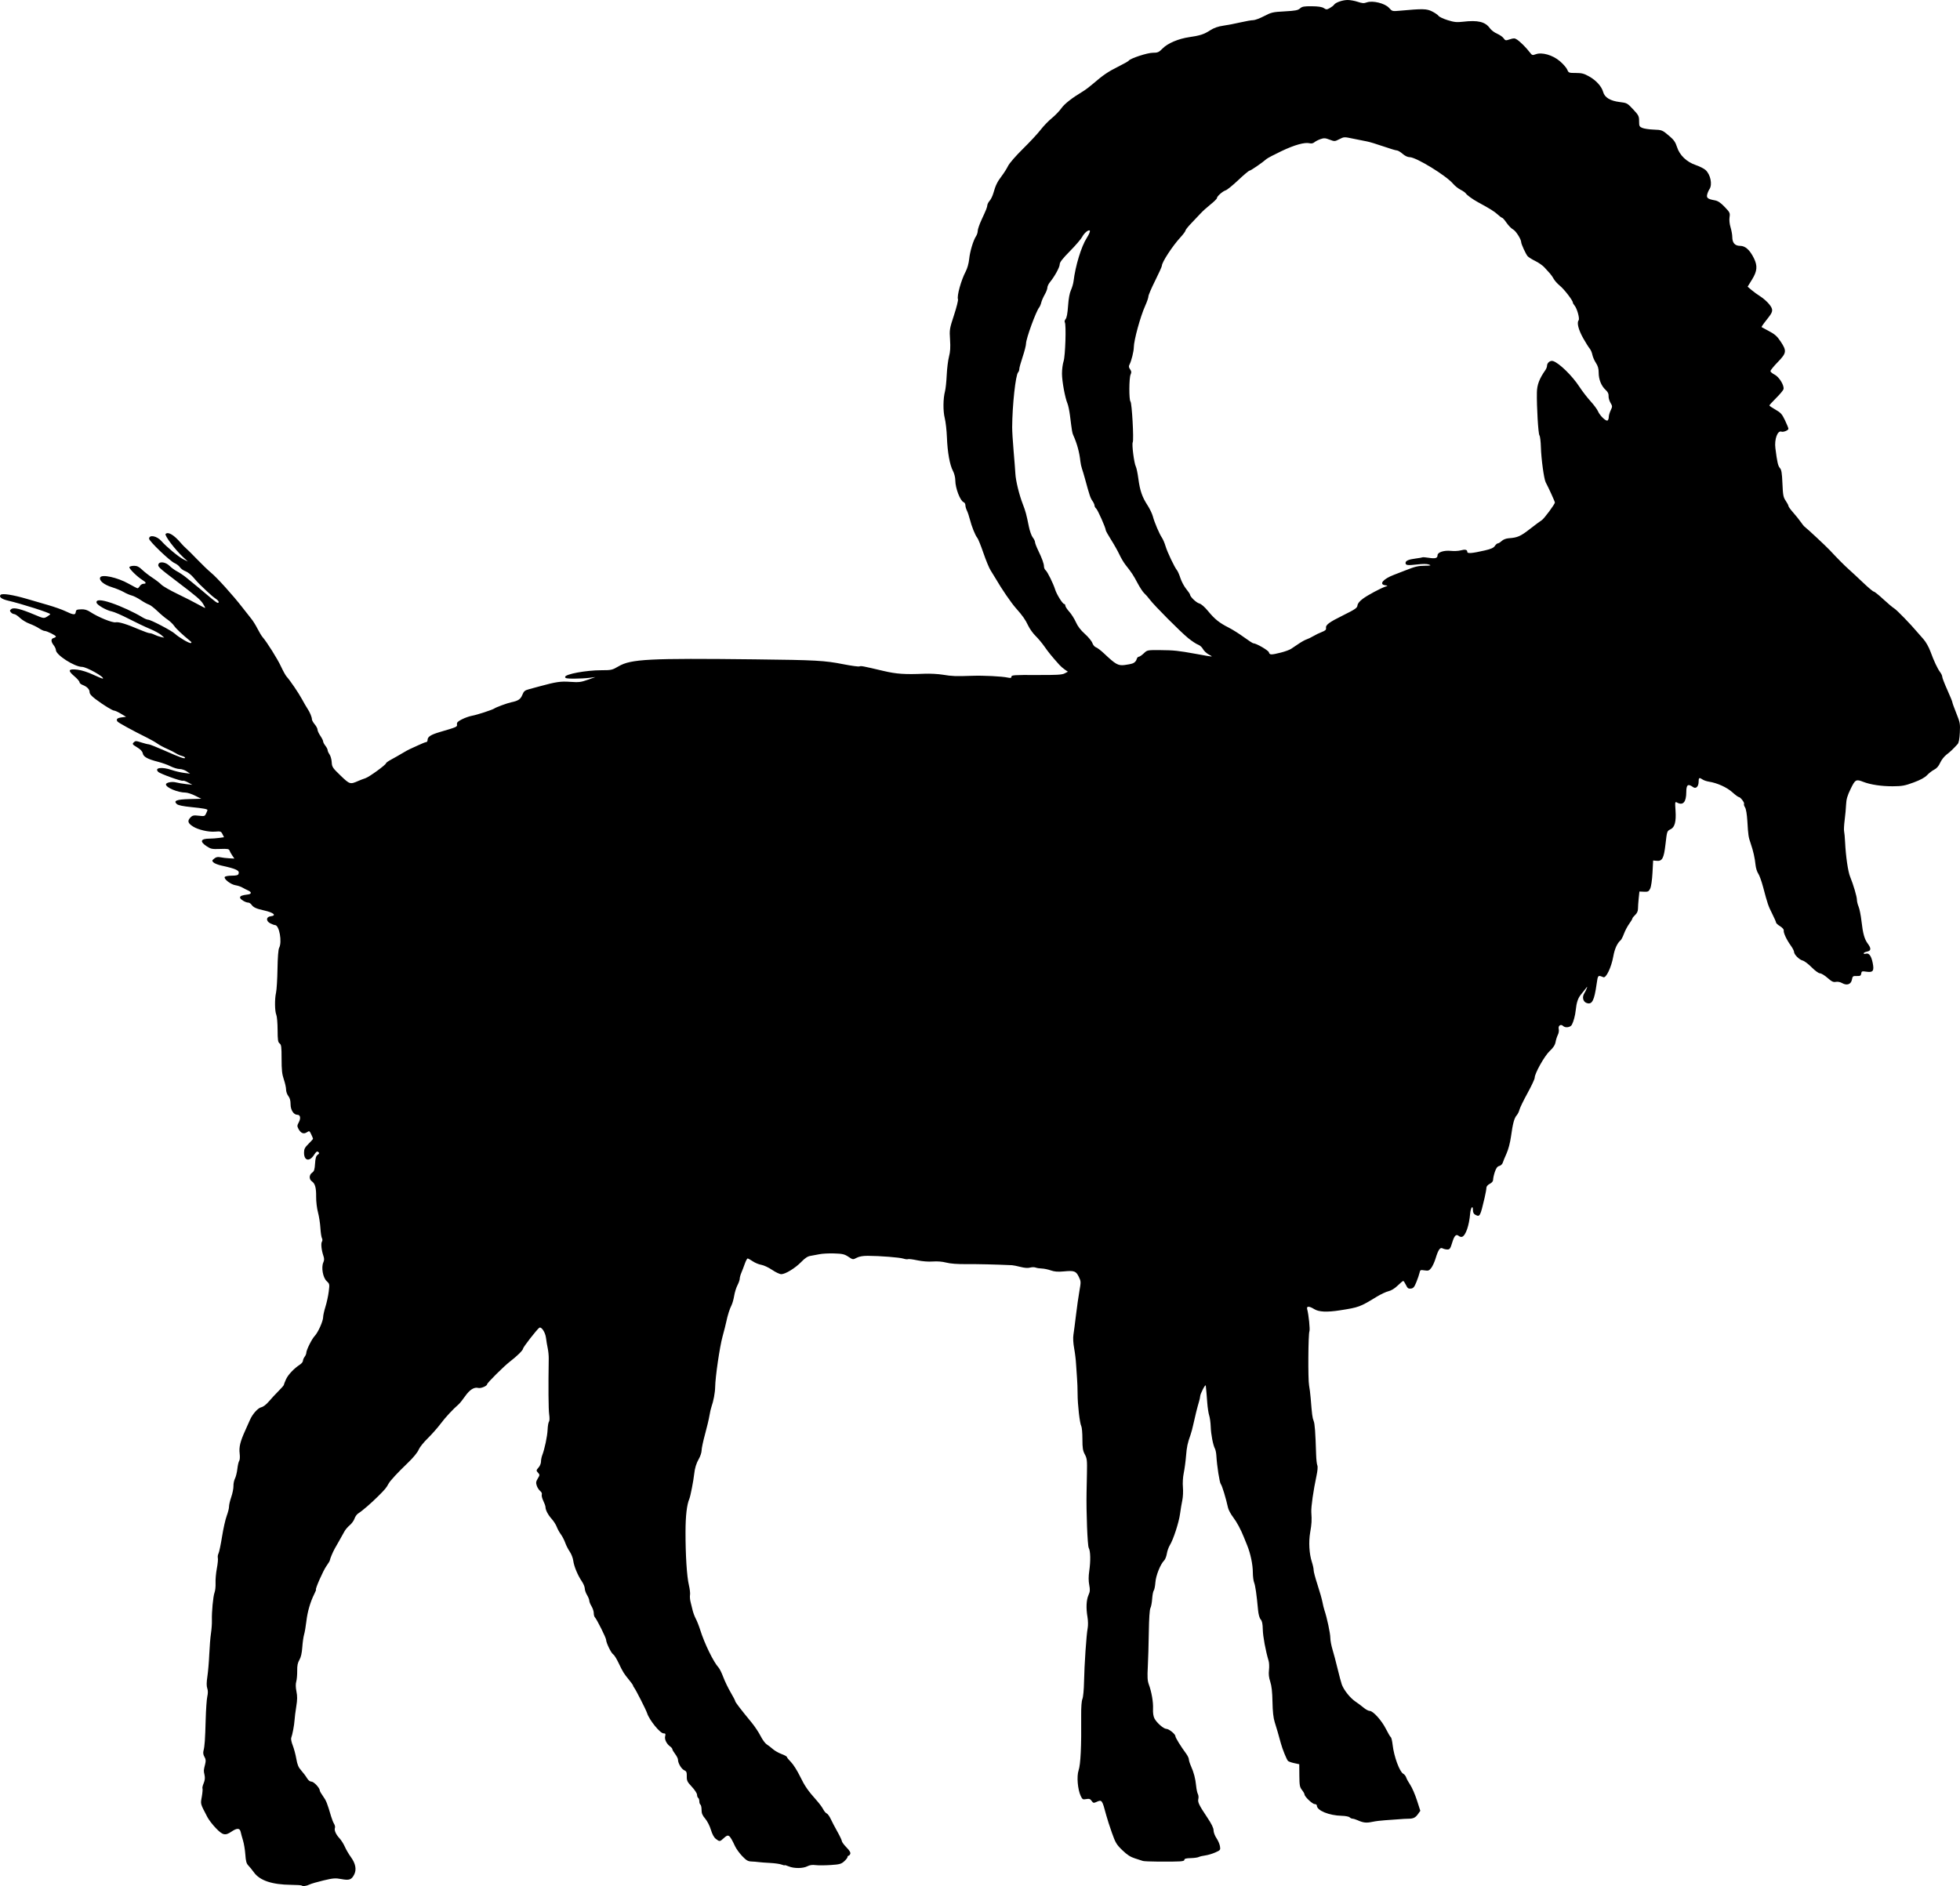 <?xml version="1.0" encoding="UTF-8" standalone="no"?>
<!-- Created with Inkscape (http://www.inkscape.org/) -->

<svg
   xmlns:dc="http://purl.org/dc/elements/1.1/"
   xmlns:cc="http://creativecommons.org/ns#"
   xmlns:rdf="http://www.w3.org/1999/02/22-rdf-syntax-ns#"
   xmlns:svg="http://www.w3.org/2000/svg"
   xmlns="http://www.w3.org/2000/svg"
   xmlns:sodipodi="http://sodipodi.sourceforge.net/DTD/sodipodi-0.dtd"
   xmlns:inkscape="http://www.inkscape.org/namespaces/inkscape"
   id="svg2"
   version="1.1"
   inkscape:version="0.48.2 r9819"
   width="1745.585"
   height="1679.994"
   sodipodi:docname="Ibex_(PSF)c.png">
  <defs
     id="defs6" />
  <sodipodi:namedview
     pagecolor="#ffffff"
     bordercolor="#666666"
     borderopacity="1"
     objecttolerance="10"
     gridtolerance="10"
     guidetolerance="10"
     inkscape:pageopacity="0"
     inkscape:pageshadow="2"
     inkscape:window-width="1600"
     inkscape:window-height="876"
     id="namedview4"
     showgrid="false"
     fit-margin-top="0"
     fit-margin-left="0"
     fit-margin-right="0"
     fit-margin-bottom="0"
     inkscape:zoom="0.350951"
     inkscape:cx="792.85334"
     inkscape:cy="861.51854"
     inkscape:window-x="0"
     inkscape:window-y="24"
     inkscape:window-maximized="1"
     inkscape:current-layer="svg2" />
  <path
     style="fill:#000000"
     d="m 268.619,1679.498 c -0.276,-0.276 -4.513,-0.541 -9.417,-0.59 -16.912,-0.166 -27.818,-3.827 -33.054,-11.095 -1.573,-2.184 -3.818,-4.948 -4.989,-6.142 -1.66,-1.693 -2.245,-3.828 -2.656,-9.695 -0.29,-4.138 -1.212,-9.763 -2.05,-12.5 -0.838,-2.737 -1.789,-6.213 -2.113,-7.726 -0.751,-3.501 -3.243,-3.578 -8.147,-0.25 -5.588,3.792 -7.803,3.306 -13.913,-3.053 -2.934,-3.054 -6.318,-7.441 -7.519,-9.75 -6.532,-12.554 -6.225,-11.432 -5.019,-18.356 0.615,-3.529 0.879,-6.802 0.588,-7.273 -0.291,-0.471 0.179,-2.552 1.045,-4.624 1.107,-2.65 1.341,-4.833 0.787,-7.356 -0.877,-3.998 -0.876,-4.015 0.512,-9.537 0.787,-3.13 0.665,-4.503 -0.587,-6.623 -1.076,-1.822 -1.343,-3.592 -0.837,-5.552 1.055,-4.088 1.443,-9.666 1.942,-27.877 0.241,-8.8 0.885,-17.955 1.432,-20.345 0.669,-2.925 0.657,-5.309 -0.036,-7.298 -0.72,-2.065 -0.683,-5.268 0.124,-10.655 0.635,-4.236 1.384,-13.102 1.666,-19.702 0.282,-6.6 0.961,-14.926 1.509,-18.502 0.548,-3.576 0.926,-8.751 0.839,-11.5 -0.241,-7.649 1.081,-21.644 2.362,-24.994 0.63,-1.648 1.028,-5.473 0.884,-8.5 -0.143,-3.027 0.373,-8.827 1.148,-12.889 0.775,-4.061 1.181,-8.254 0.904,-9.316 -0.278,-1.062 -0.01,-2.914 0.602,-4.115 0.609,-1.201 2.02,-7.934 3.135,-14.962 1.115,-7.028 2.988,-15.353 4.162,-18.5 1.174,-3.147 2.097,-6.847 2.051,-8.222 -0.046,-1.375 0.848,-5.2 1.986,-8.5 1.138,-3.3 2.017,-7.714 1.953,-9.809 -0.064,-2.095 0.548,-5.094 1.36,-6.664 0.812,-1.57 1.771,-5.481 2.131,-8.691 0.36,-3.21 1.105,-6.406 1.655,-7.102 0.569,-0.721 0.735,-3.52 0.385,-6.5 -0.689,-5.869 0.488,-10.688 5.062,-20.734 1.628,-3.575 3.433,-7.625 4.013,-9 2.204,-5.231 7.135,-10.812 10.136,-11.471 1.818,-0.399 4.488,-2.431 6.811,-5.182 2.102,-2.489 5.958,-6.65 8.571,-9.247 2.612,-2.596 4.75,-5.056 4.75,-5.465 0,-0.409 0.879,-2.673 1.952,-5.03 1.883,-4.132 7.084,-9.617 12.465,-13.143 1.42,-0.931 2.597,-2.428 2.614,-3.327 0.017,-0.899 0.693,-2.509 1.5,-3.576 0.808,-1.068 1.473,-2.643 1.478,-3.5 0.016,-2.514 4.91,-12.342 7.499,-15.059 2.999,-3.147 7.487,-13.181 7.504,-16.779 0.01,-1.497 0.932,-5.646 2.055,-9.222 1.123,-3.575 2.434,-9.613 2.914,-13.417 0.853,-6.763 0.811,-6.974 -1.889,-9.5 -3.304,-3.09 -4.905,-12.206 -2.912,-16.58 0.883,-1.937 0.904,-3.42 0.083,-5.803 -1.732,-5.029 -2.374,-11.064 -1.344,-12.647 0.58,-0.891 0.586,-2.11 0.015,-3.176 -0.509,-0.951 -1.124,-5.075 -1.367,-9.164 -0.242,-4.089 -1.212,-10.31 -2.155,-13.824 -0.95,-3.542 -1.675,-9.668 -1.627,-13.742 0.096,-8.172 -0.919,-11.852 -3.833,-13.893 -2.609,-1.828 -2.482,-5.771 0.249,-7.683 1.794,-1.256 2.279,-2.753 2.618,-8.083 0.317,-4.984 0.87,-6.858 2.32,-7.874 1.577,-1.104 1.67,-1.528 0.542,-2.463 -1.074,-0.891 -1.871,-0.343 -3.772,2.596 -4.085,6.312 -8.91,5.257 -8.91,-1.948 0,-3.289 0.675,-4.624 4,-7.916 2.2,-2.178 4,-4.212 4,-4.52 0,-0.308 -0.718,-2.073 -1.595,-3.922 -1.532,-3.229 -1.688,-3.301 -3.933,-1.83 -2.829,1.854 -5.38,0.798 -7.46,-3.087 -1.241,-2.32 -1.201,-3.017 0.337,-5.873 1.938,-3.599 1.35,-6.65 -1.282,-6.65 -3.32,0 -6.067,-4.259 -6.067,-9.407 0,-3.264 -0.634,-5.584 -2,-7.32 -1.1,-1.398 -2,-3.986 -2,-5.751 0,-1.765 -0.9,-5.824 -2,-9.022 -1.583,-4.6 -2,-8.417 -2,-18.296 0,-10.734 -0.245,-12.663 -1.75,-13.764 -1.474,-1.079 -1.758,-2.989 -1.801,-12.11 -0.028,-5.956 -0.541,-11.965 -1.139,-13.353 -1.413,-3.276 -1.547,-13.957 -0.248,-19.753 0.561,-2.502 1.143,-12.013 1.294,-21.136 0.172,-10.366 0.719,-17.406 1.459,-18.771 2.823,-5.208 0.149,-20.22 -3.616,-20.291 -0.715,-0.013 -2.655,-0.726 -4.312,-1.582 -3.946,-2.04 -3.729,-5.788 0.362,-6.259 5.66,-0.651 2.722,-3.299 -5.75,-5.181 -7.131,-1.584 -9.552,-2.689 -11.307,-5.161 -0.719,-1.013 -1.979,-1.841 -2.8,-1.841 -2.524,0 -7.394,-2.968 -7.394,-4.507 0,-1.406 1.835,-2.125 6.922,-2.713 3.422,-0.396 3.585,-2.118 0.338,-3.559 -1.518,-0.673 -3.884,-1.881 -5.259,-2.685 -1.375,-0.803 -4.096,-1.706 -6.046,-2.006 -4.169,-0.641 -10.638,-5.615 -9.563,-7.353 0.415,-0.671 3.081,-1.177 6.2,-1.177 3.962,0 5.633,-0.417 6.053,-1.513 1.189,-3.098 -1.632,-4.475 -15.431,-7.533 -2.908,-0.644 -6,-1.884 -6.871,-2.756 -1.445,-1.445 -1.384,-1.746 0.702,-3.435 1.675,-1.356 3.111,-1.669 5.371,-1.172 1.697,0.373 5.219,0.794 7.827,0.935 l 4.741,0.257 -1.829,-2.642 c -1.006,-1.453 -2.119,-3.447 -2.475,-4.432 -0.559,-1.548 -1.704,-1.751 -8.482,-1.5 -7.138,0.264 -8.208,0.043 -12.016,-2.475 C 177.612,749.534 178.65,747 186.729,747 c 2.078,0 5.806,-0.278 8.283,-0.617 l 4.504,-0.617 -1.355,-2.716 c -1.271,-2.548 -1.685,-2.688 -6.723,-2.271 -5.752,0.477 -14.997,-1.687 -19.541,-4.574 -4.706,-2.99 -5.24,-5.075 -2.102,-8.212 1.697,-1.697 2.825,-1.912 7.288,-1.387 5.011,0.589 5.342,0.485 6.492,-2.039 0.666,-1.463 1.212,-2.816 1.212,-3.006 0,-0.878 -3.88,-1.592 -14.262,-2.621 -7.476,-0.741 -11.822,-1.638 -12.984,-2.678 -3.338,-2.99 -0.409,-4.172 11.092,-4.478 l 10.655,-0.283 -5.5,-2.74 c -3.025,-1.507 -6.85,-2.748 -8.5,-2.758 -6.939,-0.04 -17.428,-4.406 -17.485,-7.277 -0.033,-1.663 5.211,-2.742 8.832,-1.817 2.009,0.513 6.128,1.205 9.153,1.539 l 5.5,0.606 -3.781,-2.066 c -2.08,-1.136 -4.16,-1.832 -4.623,-1.546 -1.127,0.696 -20.229,-6.164 -21.965,-7.889 -3.735,-3.711 3.262,-4.685 12.018,-1.672 3.005,1.034 7.913,2.189 10.907,2.568 l 5.444,0.689 -3,-2.062 c -1.65,-1.134 -4.478,-2.065 -6.283,-2.068 -1.806,-0.004 -5.406,-1.079 -8,-2.39 -2.594,-1.311 -7.583,-3.116 -11.087,-4.01 -9.477,-2.42 -13.145,-4.432 -13.77,-7.555 -0.362,-1.812 -2.001,-3.557 -5.096,-5.426 -4.184,-2.527 -4.429,-2.888 -2.96,-4.357 1.469,-1.469 2.03,-1.464 6.764,0.065 2.839,0.917 5.82,1.667 6.624,1.667 0.804,0 7.165,2.518 14.135,5.596 14.355,6.339 18.173,7.673 18.173,6.353 0,-0.501 -1.238,-1.21 -2.75,-1.576 -1.512,-0.366 -3.875,-1.405 -5.25,-2.311 -1.375,-0.905 -4.975,-2.727 -8,-4.048 -3.025,-1.321 -6.872,-3.394 -8.549,-4.606 -1.677,-1.212 -5.727,-3.533 -9,-5.157 -13.291,-6.596 -25.994,-13.556 -26.684,-14.62 -1.319,-2.033 -0.177,-3.122 3.812,-3.637 l 3.922,-0.506 -4.588,-2.744 C 105.176,634.235 102.515,633 101.787,633 c -1.602,0 -9.579,-4.904 -16.75,-10.295 -3.575,-2.689 -5.25,-4.657 -5.25,-6.171 0,-2.561 -2.31,-4.94 -6.252,-6.439 -1.511,-0.575 -2.748,-1.684 -2.748,-2.466 0,-0.781 -2.098,-3.192 -4.663,-5.357 -6.089,-5.14 -5.309,-6.697 2.88,-5.747 3.673,0.426 9.141,2.175 14.123,4.517 4.471,2.102 8.318,3.633 8.548,3.404 1.415,-1.415 -14.612,-10.383 -18.627,-10.423 -6.79,-0.068 -23.261,-10.665 -23.261,-14.965 0,-0.983 -0.9,-2.932 -2,-4.33 -2.551,-3.243 -2.551,-5.77 0,-6.437 1.1,-0.288 2,-0.88 2,-1.317 0,-0.982 -8.093,-4.973 -10.084,-4.973 -0.799,0 -3.019,-1.04 -4.934,-2.312 -1.915,-1.271 -5.732,-3.129 -8.482,-4.128 -2.75,-0.999 -6.594,-3.334 -8.542,-5.188 -1.948,-1.855 -4.256,-3.372 -5.128,-3.372 -0.872,0 -2.186,-0.724 -2.92,-1.608 -1.13,-1.361 -1.065,-1.805 0.423,-2.893 2.221,-1.624 8.496,-0.1 20.506,4.982 8.169,3.456 8.398,3.493 11.25,1.808 1.601,-0.946 2.896,-1.96 2.877,-2.254 -0.07,-1.081 -25.638,-9.263 -37.465,-11.989 -5.884,-1.356 -8.534,-3.412 -6.727,-5.219 1.482,-1.482 10.821,-0.042 23.227,3.582 4.675,1.366 13.187,3.841 18.915,5.501 5.728,1.66 12.703,4.125 15.5,5.477 6.775,3.277 8.789,3.557 9.147,1.272 0.403,-2.571 0.695,-2.735 5.207,-2.915 2.809,-0.112 5.159,0.601 7.868,2.387 6.96,4.589 19.646,9.761 22.541,9.191 2.833,-0.558 9.675,1.541 21.517,6.603 3.957,1.691 7.917,3.075 8.8,3.075 0.882,0 2.82,0.612 4.305,1.36 1.485,0.748 4.05,1.656 5.7,2.018 l 3,0.658 -2.648,-2.382 c -1.456,-1.31 -6.076,-3.809 -10.267,-5.554 -4.19,-1.744 -12.674,-5.785 -18.852,-8.978 -6.178,-3.194 -12.939,-6.126 -15.024,-6.517 -4.73,-0.886 -13.109,-5.722 -13.508,-7.795 -0.556,-2.886 4.008,-2.808 13.055,0.223 8.549,2.864 20.554,8.409 27.743,12.815 1.925,1.18 4.24,2.146 5.144,2.149 2.299,0.005 20.825,9.707 23.857,12.494 3.699,3.4 12.819,8.737 14.164,8.289 0.824,-0.275 0.751,-0.731 -0.247,-1.548 -7.52,-6.154 -12.777,-11.099 -14.568,-13.704 -1.183,-1.721 -3.883,-4.288 -6,-5.703 -2.117,-1.415 -6.203,-4.847 -9.082,-7.625 -2.878,-2.779 -6.253,-5.349 -7.5,-5.712 -1.247,-0.363 -4.517,-2.165 -7.267,-4.004 -2.75,-1.84 -6.35,-3.664 -8,-4.055 -1.65,-0.391 -4.811,-1.755 -7.025,-3.032 -2.213,-1.277 -6.964,-3.229 -10.558,-4.339 -7.094,-2.191 -11.585,-5.875 -10.527,-8.634 1.221,-3.181 15.507,-0.079 25.365,5.507 3.95,2.239 7.538,4.07 7.973,4.07 0.434,0 1.352,-0.9 2.039,-2 0.687,-1.1 2.145,-2 3.24,-2 2.78,0 2.482,-1.271 -0.758,-3.237 -4.771,-2.894 -12.503,-10.544 -11.803,-11.676 0.369,-0.598 2.253,-1.087 4.186,-1.087 2.661,0 4.407,0.857 7.191,3.529 2.022,1.941 6.152,5.147 9.177,7.124 3.025,1.977 6.598,4.737 7.941,6.133 1.342,1.396 7.867,5.144 14.5,8.33 6.633,3.186 14.872,7.384 18.309,9.328 3.438,1.945 6.25,3.326 6.25,3.069 0,-0.256 -0.837,-1.843 -1.86,-3.525 -2.255,-3.708 -5.505,-6.49 -23.866,-20.427 -15.811,-12.002 -16.748,-12.888 -15.918,-15.05 1.03,-2.683 6.471,-1.839 9.836,1.526 1.671,1.671 4.705,3.889 6.743,4.928 2.037,1.039 5.698,3.501 8.134,5.47 6.613,5.345 16.449,13.517 22.041,18.313 2.726,2.337 5.391,4.25 5.923,4.25 1.869,0 0.938,-1.973 -1.76,-3.727 -1.499,-0.975 -4.845,-3.798 -7.434,-6.273 -2.589,-2.475 -5.65,-5.4 -6.802,-6.5 -1.152,-1.1 -3.696,-3.897 -5.652,-6.216 -1.957,-2.319 -5.104,-4.775 -6.993,-5.459 -1.89,-0.683 -4.11,-2.271 -4.934,-3.528 -0.824,-1.257 -2.952,-2.914 -4.728,-3.682 -4.173,-1.804 -22.752,-19.599 -22.74,-21.781 0.022,-3.793 6.911,-2.488 10.916,2.067 4.563,5.191 15.446,14.241 19.585,16.285 l 4.009,1.98 -4.123,-3.833 c -7.299,-6.785 -16.895,-19.482 -15.658,-20.718 2.272,-2.272 7.581,0.946 13.869,8.408 1.148,1.363 3.173,3.414 4.5,4.559 1.327,1.145 5.841,5.645 10.032,10 4.191,4.355 9.695,9.63 12.231,11.722 5.247,4.328 19.482,20.117 27.65,30.669 3.025,3.908 6.679,8.551 8.12,10.317 1.441,1.766 3.878,5.686 5.415,8.711 1.537,3.025 3.577,6.4 4.533,7.5 3.921,4.511 13.299,19.464 16.387,26.129 1.817,3.921 4.055,7.971 4.975,9 3.285,3.676 10.726,14.614 13.739,20.194 1.686,3.122 3.822,6.802 4.747,8.177 2.215,3.293 4.084,7.711 4.084,9.653 0,0.857 1.125,2.896 2.5,4.53 1.375,1.634 2.5,3.774 2.5,4.755 0,0.981 1.125,3.442 2.5,5.468 1.375,2.026 2.5,4.278 2.5,5.005 0,0.726 0.9,2.465 2,3.863 1.1,1.398 2,3.159 2,3.912 0,0.753 0.761,2.457 1.692,3.786 0.931,1.329 1.807,4.466 1.947,6.973 0.237,4.248 0.771,5.053 7.882,11.896 8.22,7.91 8.487,7.989 15.979,4.682 1.65,-0.728 4.411,-1.777 6.135,-2.331 3.355,-1.077 18.365,-11.982 18.365,-13.342 0,-0.448 2.138,-1.961 4.75,-3.361 2.612,-1.4 7,-3.897 9.75,-5.549 2.75,-1.652 5.675,-3.27 6.5,-3.595 0.825,-0.325 4.236,-1.886 7.579,-3.468 3.344,-1.582 6.606,-2.876 7.25,-2.876 0.644,0 1.171,-0.83 1.171,-1.845 0,-2.882 2.88,-4.748 11,-7.126 15.368,-4.501 15.524,-4.571 15.195,-6.837 -0.238,-1.638 0.756,-2.635 4.5,-4.511 2.643,-1.325 6.605,-2.722 8.805,-3.105 4.349,-0.758 18.384,-5.33 20,-6.515 1.508,-1.106 11.589,-4.811 15,-5.513 6.209,-1.277 8.342,-2.697 9.901,-6.591 1.301,-3.252 2.218,-4.043 5.822,-5.018 2.353,-0.637 6.527,-1.772 9.277,-2.521 15.053,-4.104 18.973,-4.683 27.572,-4.073 7.592,0.539 9.508,0.314 15.544,-1.825 l 6.884,-2.44 -5.5,0.71 c -3.025,0.391 -9.1,0.71 -13.5,0.71 -6.444,0 -8,-0.292 -8,-1.5 0,-2.546 18.647,-6 32.392,-6 8.776,0 9.588,-0.185 15.19,-3.469 11.071,-6.489 27.11,-7.311 121.418,-6.224 54.5,0.628 61.983,1.041 78.801,4.35 7.04,1.385 13.472,2.261 14.292,1.946 1.552,-0.596 2.51,-0.416 21.407,4.022 11.668,2.74 18.86,3.233 36.5,2.504 4.95,-0.205 12.375,0.191 16.5,0.88 8.055,1.345 11.273,1.463 26,0.954 10.2,-0.353 26.456,0.464 31.75,1.594 2.57,0.549 3.25,0.369 3.25,-0.86 0,-1.362 2.748,-1.541 22.25,-1.448 18.173,0.087 22.779,-0.174 25.137,-1.421 l 2.887,-1.527 -2.772,-1.9 c -1.524,-1.045 -3.724,-2.967 -4.887,-4.271 -6.791,-7.609 -9.721,-11.205 -13.144,-16.129 -2.103,-3.025 -5.678,-7.307 -7.945,-9.516 -2.267,-2.209 -5.193,-6.259 -6.501,-9 -2.767,-5.796 -4.82,-8.725 -11.09,-15.82 -4.281,-4.844 -12.672,-17.106 -17.905,-26.164 -1.271,-2.2 -3.343,-5.575 -4.604,-7.5 -1.261,-1.925 -4.138,-8.881 -6.393,-15.458 -2.255,-6.577 -4.711,-12.652 -5.457,-13.5 -1.758,-1.998 -5.043,-10.189 -6.635,-16.542 -0.689,-2.75 -1.858,-6.215 -2.597,-7.7 -0.739,-1.485 -1.344,-3.637 -1.344,-4.781 0,-1.145 -0.692,-2.346 -1.537,-2.671 -3.086,-1.184 -7.426,-12.482 -7.449,-19.386 -0.01,-2.655 -0.884,-6.182 -2.11,-8.5 -2.833,-5.354 -4.86,-16.68 -5.363,-29.961 -0.229,-6.05 -1.091,-13.7 -1.916,-17 -1.612,-6.454 -1.512,-17.369 0.22,-24 0.575,-2.2 1.261,-8.725 1.526,-14.5 0.265,-5.775 1.175,-13.126 2.023,-16.336 1.131,-4.282 1.379,-8.301 0.933,-15.097 -0.587,-8.937 -0.464,-9.701 3.525,-21.853 2.273,-6.926 3.865,-13.289 3.538,-14.142 -1.115,-2.905 2.845,-17.147 6.876,-24.728 1.445,-2.717 2.702,-7.219 3.099,-11.1 0.702,-6.849 3.627,-16.557 6.149,-20.406 0.818,-1.248 1.486,-3.392 1.486,-4.765 0,-1.373 1.519,-5.777 3.376,-9.785 4.326,-9.34 4.943,-10.901 5.169,-13.081 0.102,-0.986 1.068,-2.786 2.146,-4 1.078,-1.214 2.531,-4.233 3.231,-6.708 1.954,-6.919 3.499,-10.091 7.397,-15.196 1.972,-2.583 4.535,-6.633 5.694,-9 1.201,-2.453 6.921,-9.035 13.298,-15.304 6.155,-6.05 13.215,-13.65 15.69,-16.89 2.475,-3.239 6.96,-7.898 9.967,-10.352 3.007,-2.454 6.828,-6.417 8.491,-8.806 2.742,-3.94 9.467,-9.205 19.36,-15.16 2.018,-1.214 5.902,-4.139 8.632,-6.5 9.109,-7.877 13.646,-10.974 22.582,-15.414 4.878,-2.424 9.125,-4.821 9.437,-5.327 1.241,-2.009 16.562,-7.051 21.424,-7.051 4.429,0 5.365,-0.412 8.782,-3.867 4.601,-4.651 14.036,-8.641 23.825,-10.075 9.682,-1.418 12.937,-2.488 18.566,-6.1 3.401,-2.183 6.919,-3.416 11.653,-4.087 3.729,-0.528 10.606,-1.852 15.281,-2.942 4.675,-1.09 9.75,-1.969 11.277,-1.955 1.527,0.014 5.896,-1.608 9.709,-3.605 6.436,-3.371 7.75,-3.676 18.369,-4.25 9.482,-0.513 11.815,-0.961 13.649,-2.619 1.854,-1.677 3.551,-1.988 10.508,-1.927 5.77,0.05 9.03,0.553 10.704,1.65 2.199,1.441 2.661,1.435 5.345,-0.072 1.616,-0.907 3.301,-2.216 3.744,-2.909 C 1189.394,2.203 1195.701,0 1200.231,0 c 2.31,0 6.373,0.741 9.03,1.646 3.918,1.335 5.436,1.427 8.038,0.486 5.192,-1.878 16.171,0.829 19.789,4.879 2.766,3.096 2.942,3.143 9.508,2.542 20.541,-1.881 23.959,-1.809 28.792,0.605 2.533,1.265 5.128,3.046 5.767,3.958 0.639,0.912 4.305,2.64 8.146,3.839 5.758,1.798 8.127,2.046 13.485,1.416 13.482,-1.586 19.983,-0.013 24.154,5.845 1.163,1.633 4.027,3.789 6.364,4.791 2.337,1.002 4.96,2.837 5.83,4.079 1.489,2.126 1.813,2.181 5.571,0.941 3.444,-1.137 4.317,-1.102 6.382,0.251 2.848,1.866 8.351,7.372 11.354,11.36 1.995,2.649 2.385,2.775 5.248,1.699 5.513,-2.072 15.115,0.67 21.526,6.146 2.943,2.514 5.905,5.909 6.582,7.544 1.184,2.858 1.477,2.972 7.625,2.972 5.303,0 7.332,0.529 11.89,3.102 6.34,3.578 11.104,8.879 12.49,13.898 1.339,4.848 6.368,7.883 14.732,8.89 6.421,0.773 6.81,0.985 11.945,6.501 4.891,5.255 5.308,6.081 5.308,10.534 0,4.393 0.264,4.942 2.91,6.038 1.601,0.663 6.031,1.323 9.844,1.466 7.739,0.291 7.85,0.337 14.514,6.011 3.676,3.13 5.164,5.308 6.496,9.511 2.319,7.318 8.552,13.314 16.712,16.076 3.313,1.121 7.188,3.064 8.611,4.318 4.505,3.969 6.389,13.056 3.563,17.183 -0.743,1.085 -1.647,3.192 -2.009,4.683 -0.755,3.11 0.526,4.105 6.731,5.227 2.87,0.519 5.155,2.038 8.828,5.869 4.666,4.867 4.921,5.404 4.353,9.19 -0.365,2.437 -0.01,5.987 0.911,9.013 0.833,2.746 1.519,6.579 1.525,8.519 0.016,5.328 2.344,7.973 7.017,7.973 4.565,0 8.609,3.635 12.24,11 3.374,6.845 2.966,11.496 -1.666,19.002 l -3.92,6.351 3.42,2.928 c 1.881,1.61 5.47,4.216 7.975,5.79 2.505,1.574 6.021,4.685 7.812,6.914 3.58,4.455 3.537,6.346 -0.254,11.249 -1.162,1.503 -3.178,4.113 -4.48,5.8 -1.302,1.686 -2.202,3.201 -2,3.367 0.202,0.166 3.222,1.803 6.71,3.639 5.065,2.666 7.131,4.524 10.25,9.22 5.54,8.34 5.28,10.168 -2.593,18.278 -3.575,3.682 -6.5,7.28 -6.5,7.996 0,0.716 1.647,2.126 3.66,3.134 4.138,2.072 8.906,9.974 7.91,13.11 -0.326,1.029 -3.273,4.537 -6.547,7.796 -3.274,3.259 -5.969,6.22 -5.988,6.58 -0.019,0.36 2.411,2.035 5.401,3.722 4.691,2.648 5.855,3.947 8.5,9.488 1.685,3.531 3.064,6.93 3.064,7.553 0,1.368 -4.482,3.21 -6.241,2.565 -3.434,-1.259 -6.379,6.801 -5.379,14.721 1.562,12.371 2.351,15.841 4.017,17.682 1.402,1.55 1.865,4.368 2.262,13.781 0.439,10.404 0.792,12.263 2.921,15.387 1.332,1.955 2.421,4.043 2.421,4.642 0,0.598 1.938,3.274 4.306,5.946 2.368,2.672 5.384,6.433 6.702,8.358 1.318,1.925 2.849,3.81 3.403,4.188 1.861,1.271 19.031,17.276 22.327,20.812 7.29,7.819 13.15,13.71 17.408,17.5 2.472,2.2 8.155,7.487 12.629,11.75 4.474,4.263 8.651,7.75 9.281,7.75 0.631,0 4.364,2.991 8.296,6.646 3.932,3.655 8.423,7.43 9.979,8.388 2.334,1.436 14.536,14.021 20.639,21.287 0.842,1.002 3.213,3.702 5.27,6 2.179,2.434 4.805,7.1 6.292,11.178 3.075,8.433 6.248,15.158 8.675,18.385 0.987,1.312 1.794,3.126 1.794,4.032 0,0.906 2.023,6.133 4.495,11.615 2.472,5.482 4.497,10.443 4.5,11.024 0,0.581 1.598,5.007 3.546,9.837 3.302,8.189 3.511,9.354 3.103,17.262 -0.295,5.716 -0.938,9.029 -1.971,10.163 -4.134,4.534 -6.647,6.915 -9.964,9.44 -1.993,1.517 -4.503,4.748 -5.579,7.179 -1.306,2.953 -3.063,4.984 -5.293,6.118 -1.836,0.934 -4.688,3.138 -6.338,4.899 -2.03,2.166 -5.909,4.278 -12,6.533 -7.778,2.879 -10.29,3.34 -18.5,3.391 -9.941,0.063 -19.887,-1.417 -26.27,-3.907 -6.556,-2.558 -7.225,-2.187 -11.347,6.279 -2.869,5.894 -3.834,9.187 -4.026,13.75 -0.139,3.3 -0.713,9.571 -1.277,13.936 -0.564,4.365 -0.794,8.865 -0.513,10 0.282,1.135 0.678,5.439 0.882,9.564 0.639,12.958 2.585,26.328 4.512,31 2.853,6.918 6.038,17.759 6.038,20.553 0,1.381 0.677,4.133 1.506,6.114 0.828,1.982 1.97,7.705 2.537,12.718 1.268,11.208 2.662,16.194 5.653,20.209 3.17,4.256 2.966,6.323 -0.695,7.056 -1.65,0.33 -3,1.024 -3,1.542 0,0.518 0.853,0.672 1.895,0.341 2.804,-0.89 4.814,1.744 6.116,8.017 1.512,7.283 0.382,8.886 -5.627,7.984 -3.875,-0.581 -4.259,-0.441 -4.557,1.665 -0.276,1.946 -0.89,2.283 -3.992,2.193 -3.395,-0.099 -3.712,0.14 -4.294,3.242 -0.789,4.208 -4.497,5.5 -8.762,3.052 -1.688,-0.969 -3.943,-1.405 -5.576,-1.078 -2.203,0.441 -3.652,-0.253 -7.376,-3.531 -2.549,-2.243 -5.577,-4.079 -6.731,-4.079 -1.206,0 -4.348,-2.269 -7.395,-5.341 -2.914,-2.938 -6.501,-5.643 -7.97,-6.012 -3.112,-0.781 -7.731,-5.404 -7.731,-7.737 0,-0.886 -1.283,-3.382 -2.852,-5.547 -3.732,-5.152 -6.685,-11.445 -6.337,-13.504 0.166,-0.979 -1.152,-2.524 -3.267,-3.832 -1.949,-1.205 -3.544,-2.64 -3.544,-3.19 0,-0.55 -1.543,-4.074 -3.429,-7.833 -3.589,-7.152 -4.096,-8.639 -8.146,-23.898 -1.371,-5.166 -3.327,-10.566 -4.347,-12 -1.02,-1.434 -2.085,-4.857 -2.366,-7.607 -0.64,-6.246 -2.058,-12.537 -4.282,-19 -2.071,-6.019 -2.253,-7.223 -3.015,-20 -0.362,-6.068 -1.167,-10.896 -2.047,-12.278 -0.798,-1.253 -1.213,-2.663 -0.922,-3.132 0.644,-1.043 -3.185,-6.089 -4.62,-6.089 -0.567,0 -3.203,-1.953 -5.859,-4.341 -4.839,-4.351 -13.431,-8.232 -20.761,-9.379 -2.038,-0.319 -4.592,-1.187 -5.677,-1.93 -2.948,-2.018 -3.527,-1.685 -3.527,2.027 0,4.185 -2.392,6.564 -4.834,4.808 -4.656,-3.349 -6.126,-2.293 -6.151,4.415 -0.033,8.862 -2.892,12.141 -8.139,9.333 -1.934,-1.035 -1.975,-0.824 -1.429,7.25 0.642,9.492 -0.681,14.634 -4.215,16.391 -3.421,1.7 -3.361,1.53 -4.731,13.417 -1.457,12.639 -2.871,15.274 -7.941,14.796 l -3.06,-0.289 -0.587,11.024 c -0.343,6.443 -1.191,12.261 -2.041,14 -1.286,2.633 -1.923,2.955 -5.528,2.8 l -4.074,-0.176 -0.635,6.073 c -0.349,3.34 -0.635,7.503 -0.635,9.252 0,2.098 -0.85,3.978 -2.5,5.528 -1.375,1.292 -2.5,2.724 -2.5,3.183 0,0.459 -1.275,2.595 -2.834,4.746 -1.559,2.152 -3.639,6.085 -4.622,8.741 -0.984,2.656 -2.312,5.279 -2.953,5.829 -3.095,2.658 -5.376,7.678 -6.588,14.5 -1.71,9.626 -6.403,19.465 -8.811,18.472 -4.859,-2.005 -4.89,-1.976 -5.975,5.695 -2.159,15.273 -4.075,18.969 -8.952,17.264 -3.256,-1.138 -4.215,-5.303 -2.014,-8.745 0.769,-1.202 1.702,-3.085 2.075,-4.185 0.678,-2 0.678,-2 -0.83,0 -0.829,1.1 -2.743,3.497 -4.252,5.327 -2.696,3.269 -4.015,7.236 -4.709,14.173 -0.453,4.518 -1.906,9.956 -3.414,12.774 -1.304,2.437 -5.875,3.073 -7.854,1.094 -1.965,-1.965 -4.562,-0.178 -3.852,2.651 0.353,1.405 0.02,3.7 -0.76,5.241 -0.763,1.508 -1.692,4.422 -2.064,6.476 -0.478,2.64 -2,4.976 -5.195,7.97 -4.666,4.374 -13.396,19.92 -13.396,23.856 0,1.125 -2.891,7.309 -6.425,13.742 -3.534,6.433 -6.743,13.046 -7.131,14.696 -0.389,1.65 -1.505,3.9 -2.48,5 -2.175,2.453 -3.463,7.272 -5.077,19 -0.729,5.299 -2.354,11.467 -3.95,15 -1.491,3.3 -3.017,7.011 -3.39,8.248 -0.374,1.236 -1.746,2.515 -3.05,2.843 -1.712,0.43 -2.805,1.869 -3.933,5.181 -0.859,2.522 -1.562,5.619 -1.562,6.882 0,1.54 -0.988,2.807 -3,3.848 -1.83,0.947 -3,2.338 -3,3.57 0,1.11 -0.703,5.036 -1.563,8.724 -3.941,16.907 -4.24,17.452 -8.359,15.247 -1.432,-0.766 -2.078,-2.096 -2.078,-4.277 0,-4.748 -2.03,-2.016 -2.483,3.341 -0.89,10.537 -3.924,19.346 -7.082,20.558 -0.803,0.308 -2.124,0.01 -2.935,-0.663 -2.465,-2.046 -4.033,-0.497 -5.968,5.896 -1.596,5.27 -2.177,6.104 -4.256,6.104 -1.324,0 -3.232,-0.441 -4.239,-0.981 -2.285,-1.223 -3.882,1.072 -6.342,9.114 -0.948,3.098 -2.686,6.857 -3.863,8.353 -1.869,2.377 -2.622,2.643 -5.965,2.108 -3.567,-0.57 -3.865,-0.425 -4.414,2.147 -0.324,1.517 -1.59,5.233 -2.814,8.258 -1.839,4.543 -2.694,5.555 -4.918,5.815 -2.236,0.262 -2.98,-0.289 -4.392,-3.25 -0.935,-1.961 -2.012,-3.565 -2.394,-3.565 -0.382,0 -2.613,1.862 -4.959,4.139 -2.664,2.586 -5.727,4.467 -8.162,5.014 -2.144,0.482 -6.916,2.726 -10.606,4.987 -14.736,9.031 -15.835,9.435 -32.708,12.049 -11.619,1.8 -18.706,1.466 -22.816,-1.075 -4.644,-2.87 -7.115,-2.817 -6.284,0.136 1.317,4.678 2.67,18.113 1.979,19.649 -1.071,2.382 -1.338,42.888 -0.316,48.101 0.485,2.475 1.132,7.65 1.438,11.5 1.165,14.677 1.525,17.433 2.636,20.175 1.046,2.583 1.578,9.828 2.224,30.325 0.13,4.125 0.612,8.318 1.071,9.318 0.498,1.086 0.217,4.712 -0.699,9 -2.853,13.362 -4.968,28.159 -4.67,32.682 0.494,7.494 0.343,10.18 -1.008,18 -1.484,8.587 -0.872,19.024 1.554,26.5 0.892,2.75 1.58,5.959 1.528,7.131 -0.052,1.172 1.504,7.022 3.457,13 1.954,5.978 3.923,12.894 4.376,15.369 0.453,2.475 1.286,5.85 1.85,7.5 2.188,6.398 5.18,20.476 5.18,24.37 0,2.248 0.864,6.91 1.919,10.359 1.055,3.449 3.111,11.221 4.568,17.271 1.457,6.05 3.145,12.35 3.751,14 1.819,4.95 7.428,12.002 11.982,15.065 2.354,1.583 5.758,4.128 7.565,5.657 1.807,1.528 4.186,2.779 5.287,2.779 3.018,0 10.634,8.466 14.473,16.089 1.873,3.719 3.822,7.02 4.332,7.335 0.51,0.315 1.238,3.386 1.619,6.824 1.134,10.234 6.173,23.969 9.435,25.715 1.064,0.569 2.246,2.048 2.627,3.286 0.381,1.238 2.019,4.234 3.64,6.658 1.62,2.424 4.298,8.606 5.951,13.738 l 3.005,9.332 -2.102,2.953 c -2.285,3.209 -4.227,4.129 -8.67,4.11 -1.585,-0.01 -5.581,0.223 -8.881,0.511 -3.3,0.288 -8.7,0.674 -12,0.857 -3.3,0.183 -8.295,0.817 -11.1,1.409 -5.389,1.136 -7.931,0.86 -13.051,-1.416 -1.733,-0.77 -3.781,-1.401 -4.55,-1.401 -0.769,0 -1.947,-0.548 -2.616,-1.218 -0.67,-0.67 -3.798,-1.274 -6.952,-1.344 -11.358,-0.25 -22.231,-4.714 -22.231,-9.126 0,-0.722 -0.872,-1.313 -1.937,-1.313 -2.022,0 -9.039,-6.677 -9.054,-8.615 0,-0.613 -1.021,-2.402 -2.259,-3.975 -1.978,-2.514 -2.26,-4.072 -2.329,-12.885 l -0.079,-10.025 -4.624,-1 c -2.543,-0.55 -5.006,-1.45 -5.473,-2 -1.287,-1.517 -4.888,-10.433 -6.26,-15.5 -2.153,-7.951 -3.726,-13.37 -5.516,-19 -1.203,-3.785 -1.822,-9.435 -1.984,-18.117 -0.164,-8.798 -0.764,-14.21 -1.983,-17.881 -1.222,-3.68 -1.567,-6.798 -1.144,-10.366 0.332,-2.806 0.198,-6.46 -0.298,-8.119 -2.707,-9.053 -5.088,-21.866 -5.208,-28.017 -0.099,-5.093 -0.613,-7.545 -1.886,-9 -1.09,-1.245 -1.976,-4.453 -2.349,-8.5 -1.263,-13.702 -2.396,-21.603 -3.485,-24.315 -0.622,-1.548 -1.137,-5.598 -1.145,-9 -0.017,-7.036 -2.068,-16.847 -5.056,-24.185 -1.12,-2.75 -2.394,-5.9 -2.831,-7 -2.826,-7.109 -6.343,-13.67 -9.643,-17.993 -2.096,-2.746 -4.156,-6.571 -4.578,-8.5 -1.838,-8.415 -5.254,-19.628 -6.399,-21.007 -1.152,-1.387 -3.44,-16.041 -3.996,-25.589 -0.131,-2.249 -0.689,-4.949 -1.24,-6 -1.72,-3.281 -3.521,-12.627 -3.761,-19.518 -0.127,-3.634 -0.744,-8.165 -1.373,-10.069 -0.628,-1.904 -1.405,-7.031 -1.725,-11.393 -0.528,-7.194 -0.757,-9.834 -1.315,-15.181 -0.198,-1.899 -4.972,7.285 -5.032,9.679 -0.02,0.786 -0.456,2.811 -0.971,4.5 -1.394,4.578 -3.836,14.347 -5.142,20.571 -0.635,3.025 -1.718,7.075 -2.407,9 -2.677,7.477 -3.381,10.796 -4.033,19 -0.372,4.675 -1.276,11.425 -2.01,15 -0.786,3.83 -1.098,9.093 -0.759,12.813 0.316,3.472 0.078,8.647 -0.529,11.5 -0.608,2.853 -1.525,8.337 -2.038,12.187 -1.023,7.673 -5.966,22.854 -9.082,27.895 -1.087,1.758 -2.289,5.157 -2.672,7.553 -0.383,2.396 -1.466,5.125 -2.407,6.066 -3.336,3.336 -7.333,13.342 -7.783,19.486 -0.242,3.3 -0.894,6.566 -1.45,7.258 -0.556,0.692 -1.195,4.017 -1.421,7.389 -0.226,3.372 -0.926,7.081 -1.557,8.242 -0.719,1.324 -1.253,9.38 -1.433,21.611 -0.157,10.725 -0.565,24.615 -0.905,30.866 -0.485,8.894 -0.288,12.265 0.902,15.5 2.491,6.769 4.044,15.763 3.759,21.769 -0.17,3.585 0.29,6.714 1.267,8.601 1.993,3.854 8.18,9.264 10.595,9.264 2.277,0 8.042,4.651 8.042,6.488 0,1.31 4.716,8.984 9.477,15.423 1.387,1.876 2.522,4.227 2.522,5.223 0,0.997 0.859,3.737 1.909,6.089 2.538,5.685 3.956,11.138 4.573,17.583 0.28,2.918 0.971,6.172 1.537,7.229 0.566,1.058 0.757,3.009 0.424,4.336 -0.717,2.858 0.57,5.531 8.025,16.669 3.757,5.613 5.533,9.265 5.533,11.38 0,1.713 1.157,4.818 2.571,6.899 1.414,2.081 2.823,5.335 3.131,7.231 0.539,3.323 0.388,3.522 -4.228,5.564 -2.633,1.165 -6.629,2.352 -8.881,2.637 -2.251,0.286 -4.854,0.91 -5.784,1.387 -0.93,0.477 -4.192,0.925 -7.25,0.996 -3.975,0.092 -5.559,0.518 -5.559,1.497 0,1.506 -2.945,1.707 -23.5,1.603 -6.6,-0.033 -12.675,-0.304 -13.5,-0.601 -0.825,-0.297 -3.975,-1.317 -7,-2.265 -4.047,-1.269 -7.023,-3.197 -11.263,-7.296 -5.165,-4.994 -6.13,-6.61 -9.299,-15.572 -1.945,-5.5 -4.194,-12.475 -4.998,-15.5 -3.725,-14.009 -3.829,-14.147 -8.926,-11.825 -2.259,1.029 -2.772,0.901 -4.125,-1.031 -1.251,-1.787 -2.167,-2.09 -4.814,-1.593 -2.978,0.559 -3.412,0.31 -4.884,-2.79 -2.714,-5.72 -3.704,-17.486 -1.915,-22.762 1.827,-5.389 2.58,-21.226 2.312,-48.645 -0.074,-7.596 0.339,-13.214 1.102,-15 0.691,-1.615 1.321,-8.281 1.452,-15.355 0.278,-15.063 2.095,-41.898 3.227,-47.671 0.466,-2.379 0.394,-6.676 -0.169,-10 -1.365,-8.062 -1.028,-15.146 0.93,-19.557 1.356,-3.055 1.472,-4.681 0.642,-9 -0.685,-3.563 -0.685,-7.539 10e-4,-12.271 1.328,-9.154 1.141,-17.884 -0.444,-20.725 -1.106,-1.983 -2.282,-31.782 -1.945,-49.275 0.042,-2.2 0.199,-9.85 0.347,-17 0.243,-11.702 0.055,-13.399 -1.883,-17 -1.778,-3.303 -2.152,-5.678 -2.152,-13.633 2e-4,-5.298 -0.448,-10.473 -0.996,-11.5 -1.396,-2.617 -3.293,-19.24 -3.291,-28.832 0,-4.419 -0.234,-10.735 -0.521,-14.035 -0.288,-3.3 -0.671,-8.925 -0.851,-12.5 -0.18,-3.575 -0.944,-9.875 -1.698,-14 -0.829,-4.534 -1.086,-9.28 -0.65,-12 0.396,-2.475 1.42,-10.35 2.274,-17.5 0.855,-7.15 2.232,-16.825 3.061,-21.5 1.45,-8.182 1.43,-8.657 -0.551,-12.696 -2.502,-5.1 -4.033,-5.654 -13.265,-4.797 -5.387,0.5 -8.343,0.272 -11.706,-0.904 -2.475,-0.865 -6.075,-1.612 -8,-1.658 -1.925,-0.047 -4.4,-0.438 -5.5,-0.869 -1.1,-0.431 -3.318,-0.408 -4.928,0.052 -1.902,0.543 -4.881,0.331 -8.5,-0.605 -3.065,-0.792 -6.472,-1.481 -7.572,-1.53 -15.511,-0.689 -30.347,-1.04 -40.5,-0.957 -8.1,0.066 -14.462,-0.415 -18.073,-1.365 -3.467,-0.913 -8.001,-1.282 -12,-0.977 -3.91,0.299 -9.32,-0.123 -13.814,-1.075 -4.062,-0.862 -7.784,-1.321 -8.27,-1.021 -0.486,0.3 -2.337,0.085 -4.114,-0.478 -3.425,-1.085 -20.867,-2.452 -31.73,-2.487 -4.321,-0.014 -7.62,0.572 -9.841,1.747 -3.307,1.749 -3.383,1.74 -7.391,-0.913 -3.481,-2.304 -5.259,-2.718 -12.659,-2.953 -4.735,-0.15 -10.634,0.157 -13.109,0.683 -2.475,0.526 -6.075,1.195 -8,1.488 -2.476,0.377 -4.863,1.942 -8.158,5.352 -5.334,5.519 -14.169,10.943 -17.842,10.953 -1.375,0 -5.056,-1.729 -8.18,-3.852 -3.124,-2.122 -7.44,-4.14 -9.59,-4.484 -2.151,-0.344 -5.577,-1.756 -7.614,-3.139 -2.037,-1.383 -4.097,-2.514 -4.577,-2.514 -0.48,0 -1.625,2.138 -2.543,4.75 -0.919,2.612 -2.306,6.228 -3.083,8.034 -0.777,1.806 -1.412,4.155 -1.412,5.219 0,1.064 -0.914,3.688 -2.03,5.831 -1.117,2.143 -2.438,6.397 -2.935,9.455 -0.498,3.058 -1.559,6.831 -2.359,8.385 -1.665,3.235 -3.495,9.022 -4.687,14.825 -0.452,2.2 -1.937,8.05 -3.299,13 -2.527,9.179 -6.441,35.967 -6.576,45 -0.074,4.982 -1.51,12.638 -3.306,17.624 -0.52,1.443 -1.337,5.043 -1.815,8 -0.478,2.957 -2.228,10.326 -3.889,16.376 -1.661,6.05 -3.038,12.536 -3.061,14.412 -0.023,1.877 -1.112,5.252 -2.42,7.5 -2.292,3.94 -3.645,8.325 -4.192,13.588 -0.607,5.842 -3.302,19.695 -4.28,22 -2.271,5.35 -3.409,15.116 -3.439,29.5 -0.043,20.516 1.169,39.74 2.982,47.325 0.832,3.479 1.297,7.452 1.033,8.83 -0.263,1.378 -0.059,4.157 0.455,6.175 0.513,2.018 1.365,5.47 1.891,7.67 0.527,2.2 1.807,5.575 2.844,7.5 1.038,1.925 2.803,6.425 3.923,10 3.756,11.99 11.84,28.541 16.292,33.357 0.944,1.021 2.831,4.846 4.194,8.5 1.363,3.654 4.322,9.786 6.576,13.627 2.254,3.841 4.099,7.382 4.099,7.869 0,0.879 4.873,7.236 14.563,19 2.785,3.381 6.385,8.781 8,12.001 1.615,3.22 4.062,6.564 5.437,7.43 1.375,0.867 3.85,2.771 5.5,4.233 1.65,1.462 5.138,3.443 7.75,4.403 2.612,0.96 4.75,2.143 4.75,2.629 0,0.486 1.637,2.52 3.637,4.521 2,2 5.599,7.67 7.999,12.599 4.324,8.883 7.028,12.803 14.983,21.716 2.265,2.538 4.836,6.022 5.713,7.743 0.877,1.721 2.298,3.399 3.158,3.729 0.86,0.33 2.447,2.522 3.528,4.871 1.08,2.349 3.742,7.421 5.914,11.271 2.173,3.85 3.977,7.658 4.009,8.462 0.033,0.804 1.875,3.313 4.095,5.574 2.755,2.807 3.832,4.644 3.393,5.788 -0.354,0.921 -1.045,1.675 -1.536,1.675 -0.491,0 -0.893,0.522 -0.893,1.161 0,0.638 -1.355,2.371 -3.012,3.85 -2.662,2.377 -4.085,2.759 -12.25,3.287 -5.081,0.329 -11.077,0.347 -13.325,0.04 -2.745,-0.374 -5.109,-0.029 -7.2,1.052 -3.919,2.026 -11.86,2.073 -16.59,0.096 -1.992,-0.832 -3.622,-1.294 -3.622,-1.025 0,0.269 -1.238,0.01 -2.75,-0.584 -1.512,-0.59 -6.125,-1.243 -10.25,-1.452 -4.125,-0.209 -8.738,-0.559 -10.25,-0.778 -1.512,-0.219 -4.402,-0.454 -6.421,-0.523 -2.977,-0.101 -4.505,-0.995 -8.078,-4.724 -2.424,-2.529 -5.291,-6.467 -6.372,-8.75 -5.105,-10.782 -5.825,-11.283 -10.284,-7.151 -3.261,3.022 -3.629,3.047 -6.91,0.466 -1.66,-1.306 -3.229,-4.209 -4.385,-8.109 -1.012,-3.418 -3.221,-7.738 -5.05,-9.875 -2.501,-2.924 -3.25,-4.729 -3.25,-7.832 0,-2.218 -0.45,-4.31 -1,-4.65 -0.55,-0.34 -1,-1.69 -1,-3 0,-1.31 -0.45,-2.66 -1,-3 -0.55,-0.34 -1.008,-1.604 -1.017,-2.809 -0.01,-1.21 -2.079,-4.39 -4.624,-7.103 -4.083,-4.353 -4.597,-5.41 -4.519,-9.288 0.074,-3.7 -0.285,-4.546 -2.328,-5.477 -2.489,-1.134 -5.513,-6.28 -5.513,-9.38 0,-0.965 -1.125,-3.229 -2.5,-5.032 -1.375,-1.803 -2.5,-3.732 -2.5,-4.288 0,-0.555 -0.823,-1.598 -1.83,-2.317 -3.272,-2.337 -5.309,-6.404 -4.607,-9.201 0.549,-2.188 0.318,-2.606 -1.447,-2.606 -3.038,0 -12.682,-11.889 -14.62,-18.023 -0.9,-2.849 -10.053,-20.877 -11.518,-22.684 -0.538,-0.664 -0.979,-1.518 -0.979,-1.897 0,-0.379 -1.688,-2.743 -3.75,-5.253 -4.511,-5.49 -5.302,-6.779 -9.29,-15.142 -1.705,-3.575 -3.785,-6.883 -4.623,-7.352 -1.758,-0.984 -6.312,-10.291 -6.327,-12.929 -0.01,-1.784 -8.295,-18.385 -10.067,-20.17 -0.518,-0.522 -0.943,-2.199 -0.943,-3.726 0,-1.527 -0.898,-4.249 -1.996,-6.05 -1.098,-1.801 -1.998,-4.051 -2,-5 0,-0.949 -0.902,-3.199 -2,-5 -1.098,-1.801 -1.998,-4.407 -2,-5.792 0,-1.385 -1.169,-4.233 -2.594,-6.33 -3.7,-5.445 -7.027,-13.45 -7.678,-18.475 -0.308,-2.378 -1.706,-5.978 -3.105,-8 -1.399,-2.022 -3.22,-5.597 -4.047,-7.943 -0.826,-2.346 -2.573,-5.721 -3.881,-7.5 -1.308,-1.779 -2.971,-4.809 -3.695,-6.734 -0.724,-1.925 -2.737,-5.075 -4.474,-7 -3.256,-3.608 -5.529,-7.964 -5.529,-10.595 0,-0.826 -0.874,-3.31 -1.942,-5.521 -1.068,-2.211 -1.673,-4.722 -1.344,-5.58 0.352,-0.919 -0.233,-2.226 -1.425,-3.182 -1.113,-0.892 -2.492,-3.033 -3.064,-4.758 -0.857,-2.581 -0.694,-3.707 0.92,-6.362 1.781,-2.928 1.818,-3.385 0.408,-4.943 -1.968,-2.174 -1.958,-2.287 0.447,-5.059 1.1,-1.268 2,-3.558 2,-5.088 0,-1.53 0.49,-4.049 1.088,-5.597 2.161,-5.591 4.55,-16.939 4.798,-22.797 0.14,-3.29 0.686,-6.503 1.215,-7.14 0.573,-0.69 0.645,-3.324 0.18,-6.518 -0.642,-4.403 -0.798,-24.488 -0.387,-49.86 0.04,-2.475 -0.363,-6.525 -0.895,-9 -0.532,-2.475 -1.228,-6.646 -1.547,-9.269 -0.611,-5.023 -4.143,-10.303 -6.008,-8.98 -2.13,1.512 -14.444,17.349 -14.444,18.576 0,1.411 -5.305,6.646 -11.691,11.538 -5.241,4.014 -20.309,18.997 -20.309,20.195 0,1.533 -5.592,3.86 -7.854,3.268 -3.663,-0.958 -7.597,1.513 -11.708,7.355 -2.166,3.078 -4.686,6.249 -5.599,7.046 -5.432,4.742 -11.964,11.775 -16.201,17.444 -2.674,3.577 -7.803,9.389 -11.398,12.916 -3.595,3.526 -7.181,7.944 -7.968,9.818 -1.266,3.013 -4.944,7.481 -10.589,12.863 -7.934,7.564 -15.008,15.208 -16.324,17.637 -2.158,3.985 -3.033,5.043 -9.491,11.481 -6.216,6.197 -14.143,13.032 -17.622,15.196 -1.239,0.77 -2.731,2.852 -3.317,4.626 -0.585,1.774 -2.497,4.421 -4.248,5.882 -1.751,1.461 -3.858,3.916 -4.683,5.456 -0.825,1.54 -2.873,5.197 -4.551,8.126 -1.678,2.93 -3.553,6.226 -4.166,7.327 -1.746,3.131 -4.283,9.204 -4.283,10.251 0,0.522 -1.413,2.9 -3.14,5.284 -2.784,3.844 -10.334,20.965 -9.244,20.965 0.234,0 -0.425,1.688 -1.464,3.75 -3.547,7.043 -6.088,15.744 -7.082,24.25 -0.546,4.675 -1.47,10.075 -2.054,12 -0.583,1.925 -1.306,7.013 -1.606,11.307 -0.369,5.278 -1.207,8.928 -2.587,11.268 -1.513,2.565 -2.017,5.089 -1.947,9.751 0.052,3.46 -0.327,7.76 -0.842,9.557 -0.613,2.139 -0.553,5.179 0.176,8.808 0.848,4.221 0.809,7.414 -0.164,13.402 -0.702,4.323 -1.39,9.783 -1.528,12.134 -0.257,4.365 -1.888,13.001 -2.996,15.868 -0.339,0.876 0.287,3.884 1.39,6.683 1.103,2.799 2.534,8.157 3.18,11.906 0.911,5.289 1.893,7.618 4.383,10.394 1.765,1.968 4.052,5.005 5.083,6.75 1.187,2.01 2.668,3.172 4.04,3.172 2.114,0 7.403,5.674 7.403,7.942 0,0.592 1.325,2.904 2.944,5.139 2.741,3.783 3.663,6.101 7.132,17.919 0.726,2.475 1.917,5.449 2.645,6.609 0.729,1.16 1.071,2.77 0.761,3.578 -0.798,2.081 0.838,5.821 4.059,9.278 1.519,1.631 3.653,5.006 4.742,7.5 1.089,2.494 3.54,6.68 5.446,9.302 4.162,5.724 5.158,11.117 2.871,15.541 -2.386,4.615 -4.35,5.303 -11.391,3.994 -5.332,-0.992 -7.234,-0.849 -15.883,1.194 -5.404,1.276 -11.041,2.925 -12.526,3.662 -2.734,1.358 -6.05,1.758 -6.968,0.84 z M 1008.95,590.854 c 1.5,-0.578 2.928,-2.079 3.269,-3.44 0.333,-1.328 1.206,-2.415 1.939,-2.415 0.733,0 2.745,-1.35 4.472,-3 3.137,-2.998 3.149,-3 14.898,-2.916 11.957,0.086 15.771,0.493 31.759,3.394 16.247,2.947 15.575,2.915 11.268,0.546 -2.053,-1.129 -4.401,-3.348 -5.22,-4.93 -0.818,-1.582 -2.771,-3.324 -4.338,-3.871 -1.568,-0.547 -5.519,-3.156 -8.78,-5.798 -6.869,-5.566 -30.47,-29.275 -34.268,-34.425 -1.42,-1.925 -3.593,-4.4 -4.83,-5.5 -1.237,-1.1 -3.955,-5.219 -6.04,-9.154 -3.766,-7.107 -5.143,-9.196 -10.677,-16.196 -1.587,-2.008 -4.032,-6.125 -5.434,-9.15 -1.402,-3.025 -4.716,-8.917 -7.364,-13.092 -2.649,-4.176 -4.816,-8.068 -4.816,-8.65 0,-2.018 -7.157,-18.143 -8.575,-19.32 -0.784,-0.651 -1.425,-1.846 -1.425,-2.656 0,-0.81 -0.848,-2.668 -1.885,-4.128 -1.773,-2.497 -2.53,-4.752 -6.597,-19.654 -0.901,-3.3 -2.111,-7.35 -2.689,-9 -0.578,-1.65 -1.215,-4.563 -1.415,-6.473 -0.854,-8.137 -2.952,-15.848 -6.402,-23.527 -0.891,-1.985 -1.066,-3.04 -2.889,-17.5 -0.52,-4.125 -1.508,-8.85 -2.196,-10.5 -2.232,-5.355 -4.893,-19.833 -4.91,-26.715 -0.01,-3.693 0.634,-8.643 1.429,-11 1.556,-4.612 2.438,-32.546 1.096,-34.717 -0.406,-0.657 -0.075,-1.953 0.735,-2.881 0.962,-1.102 1.709,-5.153 2.156,-11.687 0.435,-6.372 1.357,-11.451 2.54,-14 1.021,-2.2 2.077,-5.8 2.345,-8 1.689,-13.857 6.883,-30.89 11.74,-38.5 2.121,-3.323 3.237,-6.039 2.703,-6.574 -1.084,-1.084 -4.94,2.099 -6.752,5.574 -1.004,1.925 -5.917,7.646 -10.917,12.714 -6.613,6.703 -9.091,9.901 -9.091,11.735 0,2.556 -4.467,10.72 -8.687,15.877 -1.272,1.555 -2.313,3.765 -2.313,4.912 0,1.147 -1.061,3.925 -2.358,6.173 -1.297,2.248 -2.683,5.435 -3.08,7.082 -0.397,1.647 -1.218,3.592 -1.824,4.322 -2.826,3.406 -11.737,27.855 -11.737,32.205 0,1.576 -1.35,6.895 -3,11.819 -1.65,4.925 -3,9.811 -3,10.857 0,1.046 -0.459,2.361 -1.019,2.921 -2.267,2.267 -5.197,29.173 -5.324,48.881 -0.021,3.3 0.549,12.75 1.266,21 0.718,8.25 1.436,17.475 1.597,20.5 0.331,6.244 3.407,18.846 6.589,27 2.429,6.223 3.294,9.419 5.359,19.791 0.798,4.01 2.369,8.458 3.492,9.885 1.122,1.427 2.045,3.321 2.05,4.209 0.01,0.888 1.208,4.09 2.671,7.115 3.607,7.455 5.286,12.083 5.304,14.628 0.01,1.17 0.672,2.673 1.475,3.34 1.654,1.373 6.762,11.71 8.464,17.13 1.399,4.456 6.672,12.903 8.054,12.903 0.562,0 1.022,0.674 1.022,1.497 0,0.823 1.573,3.239 3.496,5.367 1.923,2.128 4.587,6.337 5.921,9.352 1.621,3.665 4.269,7.126 7.989,10.442 3.061,2.728 6.059,6.377 6.663,8.11 0.604,1.732 2.049,3.452 3.212,3.821 1.163,0.369 4.424,2.856 7.248,5.526 10.16,9.609 12.379,10.88 17.971,10.291 2.75,-0.29 6.198,-0.988 7.663,-1.552 z m 131.631,-9.527 c 3.688,-0.92 7.83,-2.416 9.206,-3.325 1.375,-0.909 4.525,-3.021 7,-4.693 2.475,-1.672 5.568,-3.374 6.873,-3.781 1.305,-0.408 3.988,-1.706 5.961,-2.884 1.973,-1.179 5.405,-2.842 7.627,-3.696 2.927,-1.125 3.952,-2.047 3.723,-3.348 -0.521,-2.96 2.38,-5.149 15.343,-11.574 10.693,-5.3 12.392,-6.473 12.662,-8.748 0.208,-1.751 1.811,-3.739 4.812,-5.965 4.415,-3.275 15.669,-9.306 20.203,-10.826 2.231,-0.748 2.217,-0.783 -0.512,-1.201 -5.587,-0.857 -1.532,-5.631 7.809,-9.196 2.75,-1.049 7.475,-2.883 10.5,-4.074 8.8,-3.466 11.131,-4.012 17.493,-4.095 5.158,-0.068 5.625,-0.218 3.308,-1.066 -1.734,-0.634 -5.489,-0.657 -10.5,-0.065 -8.418,0.995 -10.301,0.747 -10.301,-1.362 0,-1.948 2.708,-3.13 9,-3.927 3.025,-0.383 5.768,-0.861 6.096,-1.063 0.328,-0.202 2.838,-0.012 5.578,0.421 5.851,0.925 7.826,0.352 7.826,-2.27 0,-2.683 5.751,-4.545 12.02,-3.891 2.761,0.288 6.586,0.095 8.5,-0.429 4.051,-1.109 5.98,-0.681 5.98,1.327 0,1.675 4.242,1.316 15.769,-1.334 5.335,-1.227 7.669,-2.282 8.773,-3.966 0.827,-1.262 2.027,-2.295 2.666,-2.295 0.639,0 2.186,-0.962 3.438,-2.138 1.379,-1.295 3.879,-2.252 6.346,-2.427 7.781,-0.554 10.38,-1.703 18.919,-8.363 4.723,-3.684 9.383,-7.141 10.353,-7.683 1.939,-1.082 11.735,-14.261 11.735,-15.787 0,-0.848 -5.554,-13.058 -8.182,-17.989 -1.529,-2.868 -3.999,-20.963 -4.279,-31.335 -0.137,-5.072 -0.719,-9.797 -1.295,-10.5 -1.064,-1.298 -2.5,-25.562 -2.263,-38.225 0.128,-6.838 2.175,-12.228 7.568,-19.927 0.798,-1.139 1.451,-2.839 1.451,-3.778 0,-2.705 2.908,-5.011 5.355,-4.246 5.409,1.691 17.073,13.065 23.479,22.898 2.509,3.85 6.956,9.622 9.882,12.827 2.927,3.205 5.932,7.255 6.679,9 1.683,3.931 7.065,9.124 8.523,8.223 0.595,-0.368 1.081,-1.751 1.081,-3.075 0,-1.324 0.764,-4.01 1.699,-5.969 1.618,-3.393 1.609,-3.714 -0.195,-6.768 -1.042,-1.763 -1.797,-4.468 -1.68,-6.011 0.151,-1.988 -0.638,-3.594 -2.711,-5.516 -3.833,-3.553 -6.113,-9.281 -6.113,-15.354 0,-3.54 -0.687,-5.938 -2.478,-8.644 -1.363,-2.06 -2.773,-5.313 -3.134,-7.229 -0.361,-1.916 -1.424,-4.384 -2.362,-5.484 -0.938,-1.1 -3.505,-5.175 -5.703,-9.056 -4.263,-7.524 -5.948,-13.985 -4.197,-16.094 1.2,-1.446 -1.389,-10.706 -3.753,-13.428 -0.754,-0.868 -1.371,-1.96 -1.371,-2.427 0,-1.849 -7.616,-11.758 -11.454,-14.903 -2.239,-1.835 -4.741,-4.603 -5.559,-6.152 -0.818,-1.549 -2.387,-3.787 -3.487,-4.974 -1.1,-1.187 -3.25,-3.55 -4.779,-5.252 -1.528,-1.702 -5.201,-4.28 -8.162,-5.728 -2.961,-1.449 -6.043,-3.388 -6.848,-4.31 -1.589,-1.818 -5.711,-10.799 -5.711,-12.443 0,-2.596 -4.728,-10.058 -7.175,-11.323 -1.502,-0.777 -4.124,-3.437 -5.826,-5.911 -1.702,-2.474 -3.476,-4.499 -3.941,-4.499 -0.465,0 -2.271,-1.331 -4.012,-2.958 -2.802,-2.617 -6.984,-5.225 -17.599,-10.973 -4.535,-2.456 -9.837,-6.291 -10.75,-7.776 -0.442,-0.719 -2.536,-2.191 -4.653,-3.271 -2.117,-1.08 -5.131,-3.483 -6.696,-5.34 C 1287.987,156.392 1261.218,140 1255.459,140 c -1.805,0 -4.204,-1.138 -6.324,-3 -1.879,-1.65 -4.173,-3 -5.097,-3 -0.924,0 -6.421,-1.651 -12.215,-3.668 -5.794,-2.018 -12.335,-3.988 -14.535,-4.378 -2.2,-0.39 -7.652,-1.48 -12.116,-2.421 -8.016,-1.69 -8.167,-1.685 -12.32,0.434 -4.094,2.088 -4.324,2.099 -8.722,0.42 -3.89,-1.485 -5.027,-1.546 -8.18,-0.433 -2.014,0.711 -4.432,1.965 -5.372,2.788 -1.051,0.92 -2.641,1.262 -4.128,0.888 -4.414,-1.108 -13.394,1.382 -25.165,6.977 -6.398,3.041 -12.39,6.195 -13.315,7.007 C 1124.123,144.994 1113.928,152 1112.856,152 c -0.636,0 -5.148,3.782 -10.026,8.405 -4.878,4.623 -9.921,8.723 -11.206,9.112 -2.735,0.828 -7.837,5.362 -7.837,6.964 0,0.609 -2.523,3.112 -5.606,5.563 -3.083,2.451 -7.021,6 -8.75,7.886 -1.729,1.887 -5.506,5.874 -8.394,8.86 -2.888,2.986 -5.25,5.952 -5.25,6.591 0,0.639 -2.054,3.399 -4.564,6.133 -7.064,7.694 -16.436,22.039 -16.436,25.158 0,0.747 -2.7,6.744 -6,13.327 -3.3,6.583 -6,12.886 -6,14.007 0,1.121 -1.277,4.854 -2.838,8.297 -4.308,9.501 -10.149,30.823 -10.174,37.137 -0.014,3.511 -2.178,12.177 -3.796,15.201 -0.849,1.586 -0.741,2.557 0.475,4.294 1.249,1.783 1.342,2.75 0.452,4.702 -1.398,3.068 -1.482,22.601 -0.103,23.979 1.284,1.284 3.119,34.254 2.022,36.337 -0.955,1.813 1.212,18.778 2.771,21.69 0.588,1.098 1.594,5.942 2.235,10.765 1.41,10.595 3.377,16.298 8.161,23.655 1.989,3.06 4.144,7.56 4.788,10 1.415,5.36 5.741,15.497 8.082,18.937 0.936,1.375 2.375,4.772 3.2,7.55 1.564,5.272 8.03,18.858 10.208,21.45 0.693,0.825 2.062,3.975 3.042,7 0.98,3.025 3.288,7.346 5.128,9.603 1.841,2.257 3.365,4.507 3.387,5 0.089,1.96 5.635,7.277 8.283,7.942 1.736,0.436 4.741,3.05 7.851,6.83 5.884,7.152 10.063,10.495 18.325,14.659 3.3,1.663 9.373,5.486 13.495,8.495 4.122,3.009 7.912,5.471 8.421,5.471 2.577,0 13.423,6.274 13.882,8.03 0.628,2.4 1.918,2.437 10.497,0.297 z"
     id="path2987"
     inkscape:connector-curvature="0" />
</svg>
